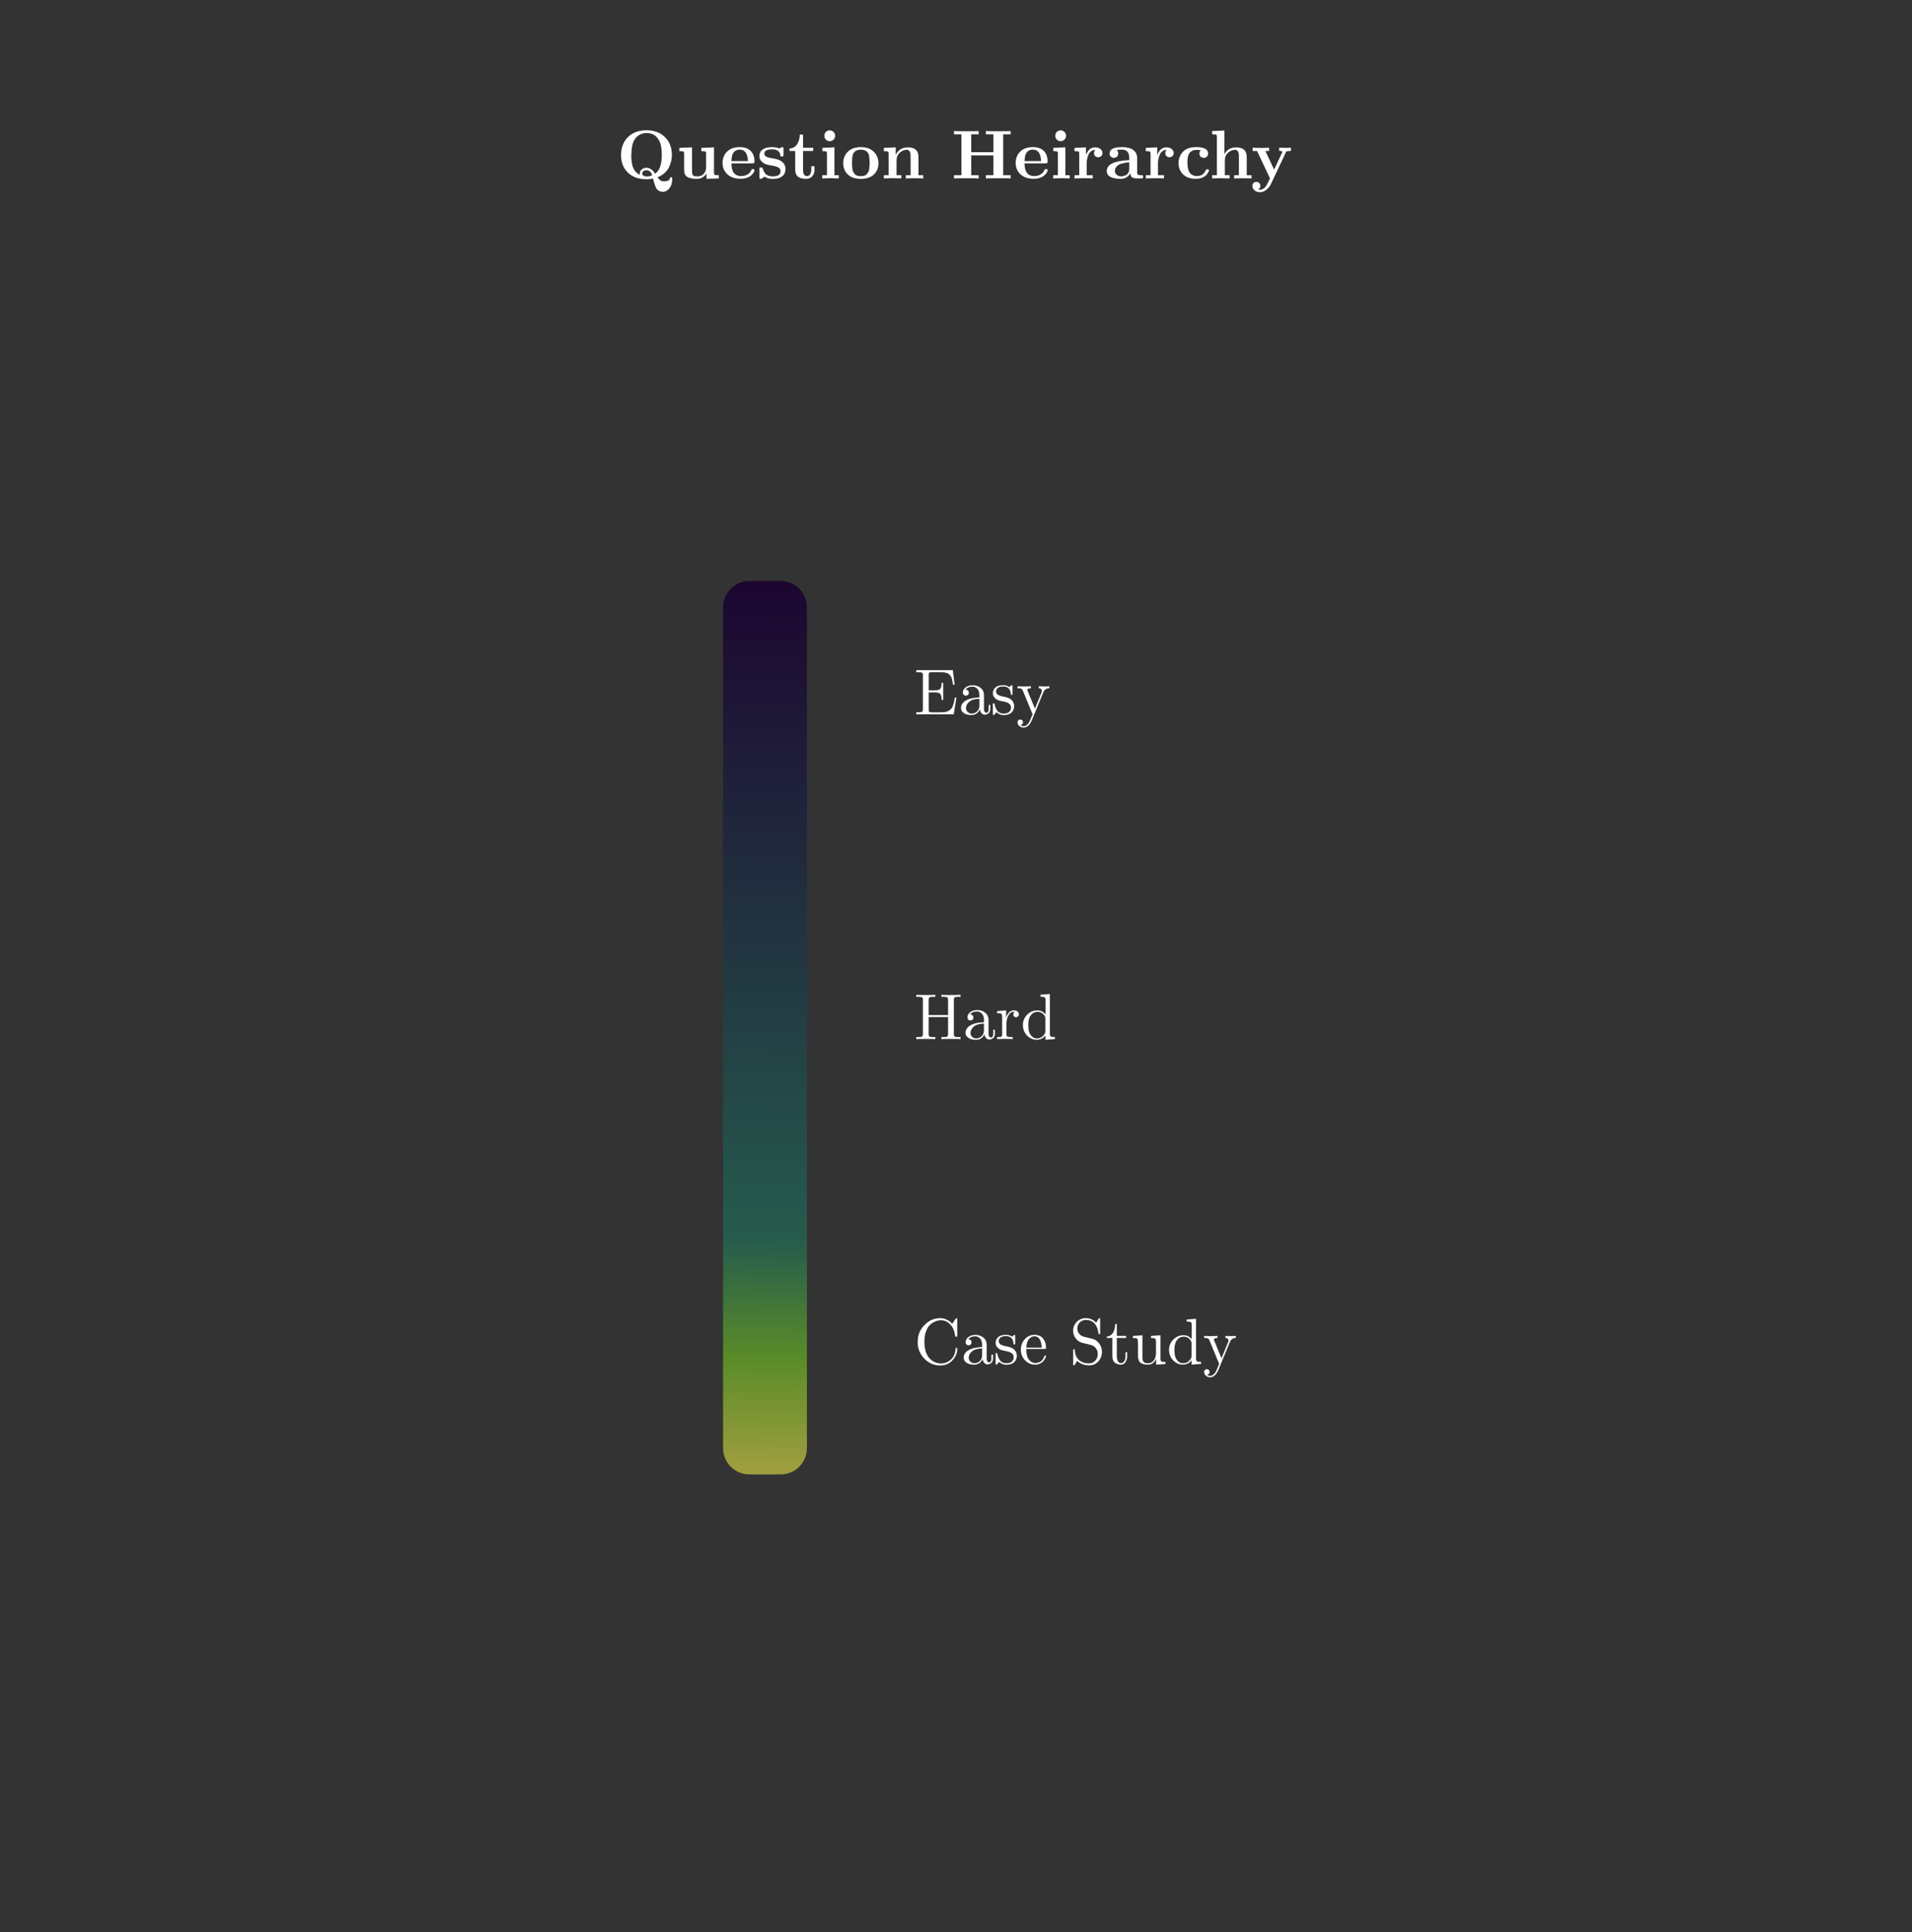 <?xml version="1.0" encoding="UTF-8" standalone="no"?>
<!-- Created with Inkscape (http://www.inkscape.org/) -->

<svg
   width="63.722mm"
   height="64.39mm"
   viewBox="0 0 63.722 64.39"
   version="1.1"
   id="svg1655"
   inkscape:version="1.2.2 (b0a84865, 2022-12-01)"
   sodipodi:docname="q-hierarchy.svg"
   xmlns:inkscape="http://www.inkscape.org/namespaces/inkscape"
   xmlns:sodipodi="http://sodipodi.sourceforge.net/DTD/sodipodi-0.dtd"
   xmlns:xlink="http://www.w3.org/1999/xlink"
   xmlns="http://www.w3.org/2000/svg"
   xmlns:svg="http://www.w3.org/2000/svg">
  <rect x="0" y="0" width="63.722" height="64.39" fill="#333333" stroke="none"/>
  <sodipodi:namedview
     id="namedview1657"
     pagecolor="#000000"
     bordercolor="#000000"
     borderopacity="0.25"
     inkscape:showpageshadow="2"
     inkscape:pageopacity="0"
     inkscape:pagecheckerboard="0"
     inkscape:deskcolor="#d1d1d1"
     inkscape:document-units="mm"
     showgrid="false"
     inkscape:zoom="1.5451224"
     inkscape:cx="-25.887917"
     inkscape:cy="111.64164"
     inkscape:window-width="1512"
     inkscape:window-height="917"
     inkscape:window-x="0"
     inkscape:window-y="65"
     inkscape:window-maximized="0"
     inkscape:current-layer="layer1" />
  <defs
     id="defs1652">
    <linearGradient
       inkscape:collect="always"
       id="linearGradient24566">
      <stop
         style="stop-color:#9f9e3f;stop-opacity:1"
         offset="0"
         id="stop24560" />
      <stop
         style="stop-color:#5a8c28;stop-opacity:1;"
         offset="0.124"
         id="stop24568" />
      <stop
         style="stop-color:#265b4d;stop-opacity:1"
         offset="0.258"
         id="stop24562" />
      <stop
         style="stop-color:#1c0631;stop-opacity:1"
         offset="1"
         id="stop24564" />
    </linearGradient>
    <linearGradient
       inkscape:collect="always"
       xlink:href="#linearGradient24566"
       id="linearGradient3173"
       x1="106.235"
       y1="206.488"
       x2="106.781"
       y2="153.357"
       gradientUnits="userSpaceOnUse"
       gradientTransform="matrix(0.536,0,0,0.556,64.888,81.907)" />
  </defs>
  <g
     inkscape:label="Layer 1"
     inkscape:groupmode="layer"
     id="layer1"
     transform="translate(-96.503,-147.767)">
    <path
       id="rect24512"
       style="fill:url(#linearGradient3173);stroke-width:6.52;paint-order:markers fill stroke"
       d="m 121.477,167.13 h 1.042 c 0.486,0 0.876,0.391 0.876,0.876 v 28.021 c 0,0.486 -0.391,0.876 -0.876,0.876 h -1.042 c -0.486,0 -0.876,-0.391 -0.876,-0.876 v -28.021 c 0,-0.486 0.391,-0.876 0.876,-0.876 z" />
    <g
       aria-label="Easy



Hard



Case Study"
       id="text24520"
       style="font-weight:500;font-size:2.165px;font-family:'CMU Serif';-inkscape-font-specification:'CMU Serif, Medium';fill:#ffffff;stroke-width:1.519;paint-order:markers fill stroke">
      <path
         d="m 127.038,171.571 v -0.067 h 0.052 q 0.117,0 0.143,-0.019 0.028,-0.019 0.028,-0.082 v -1.134 q 0,-0.063 -0.028,-0.082 -0.026,-0.019 -0.143,-0.019 h -0.052 v -0.067 h 1.219 l 0.061,0.487 h -0.054 q -0.015,-0.123 -0.035,-0.195 -0.019,-0.071 -0.067,-0.126 -0.045,-0.056 -0.123,-0.078 -0.076,-0.022 -0.199,-0.022 h -0.279 q -0.074,0 -0.091,0.015 -0.015,0.015 -0.015,0.071 v 0.52 h 0.195 q 0.149,0 0.191,-0.052 0.043,-0.052 0.043,-0.201 h 0.054 v 0.574 h -0.054 q 0,-0.147 -0.043,-0.199 -0.041,-0.054 -0.191,-0.054 h -0.195 v 0.578 q 0,0.056 0.015,0.071 0.017,0.015 0.091,0.015 h 0.288 q 0.093,0 0.16,-0.011 0.069,-0.013 0.117,-0.043 0.048,-0.03 0.08,-0.065 0.033,-0.035 0.054,-0.097 0.024,-0.063 0.037,-0.121 0.013,-0.058 0.028,-0.154 h 0.054 l -0.091,0.559 z"
         id="path3500" />
      <path
         d="m 128.53,171.366 q 0,-0.184 0.216,-0.281 0.13,-0.063 0.398,-0.078 v -0.08 q 0,-0.134 -0.071,-0.206 -0.069,-0.071 -0.158,-0.071 -0.158,0 -0.234,0.1 0.065,0.002 0.087,0.035 0.024,0.033 0.024,0.065 0,0.043 -0.028,0.071 -0.026,0.028 -0.071,0.028 -0.043,0 -0.071,-0.026 -0.028,-0.028 -0.028,-0.076 0,-0.106 0.095,-0.175 0.095,-0.069 0.232,-0.069 0.178,0 0.297,0.119 0.037,0.037 0.054,0.084 0.019,0.048 0.022,0.08 0.002,0.03 0.002,0.091 v 0.433 q 0,0.013 0.004,0.035 0.004,0.019 0.024,0.048 0.019,0.026 0.052,0.026 0.078,0 0.078,-0.139 v -0.121 h 0.054 v 0.121 q 0,0.115 -0.061,0.16 -0.061,0.045 -0.117,0.045 -0.071,0 -0.117,-0.052 -0.045,-0.054 -0.052,-0.126 -0.033,0.082 -0.108,0.136 -0.074,0.052 -0.175,0.052 -0.078,0 -0.152,-0.019 -0.074,-0.019 -0.134,-0.074 -0.061,-0.054 -0.061,-0.136 z m 0.167,-0.002 q 0,0.08 0.056,0.132 0.059,0.052 0.139,0.052 0.091,0 0.171,-0.069 0.082,-0.071 0.082,-0.21 v -0.216 q -0.24,0.009 -0.344,0.104 -0.104,0.095 -0.104,0.208 z"
         id="path3502" />
      <path
         d="m 129.593,171.543 v -0.286 q 0,-0.024 0,-0.033 0.002,-0.009 0.009,-0.015 0.006,-0.006 0.019,-0.006 0.015,0 0.019,0.006 0.006,0.006 0.011,0.03 0.033,0.149 0.102,0.23 0.071,0.078 0.199,0.078 0.121,0 0.182,-0.054 0.063,-0.054 0.063,-0.143 0,-0.158 -0.225,-0.199 -0.13,-0.026 -0.184,-0.043 -0.054,-0.017 -0.102,-0.056 -0.093,-0.076 -0.093,-0.184 0,-0.108 0.082,-0.186 0.082,-0.08 0.264,-0.08 0.121,0 0.204,0.061 0.024,-0.019 0.037,-0.035 0.028,-0.026 0.043,-0.026 0.017,0 0.019,0.011 0.004,0.011 0.004,0.041 v 0.219 q 0,0.024 -0.002,0.033 0,0.009 -0.006,0.015 -0.006,0.004 -0.019,0.004 -0.024,0 -0.026,-0.019 -0.017,-0.262 -0.253,-0.262 -0.128,0 -0.186,0.05 -0.056,0.048 -0.056,0.115 0,0.037 0.017,0.065 0.017,0.028 0.039,0.045 0.024,0.015 0.065,0.03 0.043,0.015 0.069,0.022 0.026,0.004 0.076,0.015 0.173,0.033 0.247,0.104 0.091,0.091 0.091,0.206 0,0.128 -0.087,0.214 -0.087,0.087 -0.262,0.087 -0.141,0 -0.238,-0.093 -0.013,0.013 -0.024,0.024 -0.009,0.011 -0.013,0.015 -0.002,0.004 -0.004,0.006 0,0.002 -0.002,0.004 -0.043,0.043 -0.054,0.043 -0.017,0 -0.022,-0.011 -0.002,-0.011 -0.002,-0.041 z"
         id="path3504" />
      <path
         d="m 130.415,171.84 q 0,-0.045 0.026,-0.069 0.028,-0.024 0.065,-0.024 0.039,0 0.065,0.024 0.026,0.026 0.026,0.067 0,0.08 -0.084,0.091 0.041,0.039 0.102,0.039 0.065,0 0.117,-0.048 0.052,-0.048 0.074,-0.093 0.024,-0.045 0.056,-0.128 0.03,-0.065 0.054,-0.128 l -0.325,-0.79 q -0.022,-0.052 -0.054,-0.063 -0.033,-0.013 -0.121,-0.013 v -0.067 q 0.097,0.007 0.21,0.007 0.067,0 0.236,-0.007 v 0.067 q -0.121,0 -0.121,0.056 0,0.006 0.013,0.039 l 0.24,0.582 0.219,-0.533 q 0.013,-0.03 0.013,-0.052 0,-0.089 -0.102,-0.093 v -0.067 q 0.143,0.007 0.188,0.007 0.089,0 0.162,-0.007 v 0.067 q -0.145,0 -0.201,0.139 l -0.381,0.924 q -0.104,0.247 -0.277,0.247 -0.082,0 -0.141,-0.052 -0.059,-0.05 -0.059,-0.123 z"
         id="path3506" />
      <path
         d="m 127.038,182.396 v -0.067 h 0.052 q 0.117,0 0.143,-0.019 0.028,-0.019 0.028,-0.082 v -1.141 q 0,-0.063 -0.028,-0.082 -0.026,-0.019 -0.143,-0.019 h -0.052 v -0.067 q 0.076,0.006 0.32,0.006 0.242,0 0.318,-0.006 v 0.067 h -0.052 q -0.117,0 -0.145,0.019 -0.026,0.019 -0.026,0.082 v 0.507 h 0.647 v -0.507 q 0,-0.063 -0.028,-0.082 -0.026,-0.019 -0.143,-0.019 h -0.052 v -0.067 q 0.076,0.006 0.32,0.006 0.242,0 0.318,-0.006 v 0.067 h -0.052 q -0.117,0 -0.145,0.019 -0.026,0.019 -0.026,0.082 v 1.141 q 0,0.063 0.026,0.082 0.028,0.019 0.145,0.019 h 0.052 v 0.067 q -0.076,-0.006 -0.32,-0.006 -0.242,0 -0.318,0.006 v -0.067 h 0.052 q 0.117,0 0.143,-0.019 0.028,-0.019 0.028,-0.082 v -0.567 h -0.647 v 0.567 q 0,0.063 0.026,0.082 0.028,0.019 0.145,0.019 h 0.052 v 0.067 q -0.076,-0.006 -0.32,-0.006 -0.242,0 -0.318,0.006 z"
         id="path3508" />
      <path
         d="m 128.681,182.191 q 0,-0.184 0.217,-0.281 0.13,-0.063 0.398,-0.078 v -0.08 q 0,-0.134 -0.071,-0.206 -0.069,-0.071 -0.158,-0.071 -0.158,0 -0.234,0.1 0.065,0.002 0.087,0.035 0.024,0.033 0.024,0.065 0,0.043 -0.028,0.071 -0.026,0.028 -0.071,0.028 -0.043,0 -0.071,-0.026 -0.028,-0.028 -0.028,-0.076 0,-0.106 0.095,-0.175 0.095,-0.069 0.232,-0.069 0.178,0 0.297,0.119 0.037,0.037 0.054,0.084 0.019,0.048 0.022,0.08 0.002,0.03 0.002,0.091 v 0.433 q 0,0.013 0.004,0.035 0.004,0.019 0.024,0.048 0.019,0.026 0.052,0.026 0.078,0 0.078,-0.139 v -0.121 h 0.054 v 0.121 q 0,0.115 -0.061,0.16 -0.061,0.045 -0.117,0.045 -0.071,0 -0.117,-0.052 -0.045,-0.054 -0.052,-0.126 -0.033,0.082 -0.108,0.136 -0.074,0.052 -0.175,0.052 -0.078,0 -0.152,-0.019 -0.074,-0.019 -0.134,-0.074 -0.061,-0.054 -0.061,-0.136 z m 0.167,-0.002 q 0,0.08 0.056,0.132 0.059,0.052 0.139,0.052 0.091,0 0.171,-0.069 0.082,-0.071 0.082,-0.21 v -0.216 q -0.24,0.009 -0.344,0.104 -0.104,0.095 -0.104,0.208 z"
         id="path3510" />
      <path
         d="m 129.733,182.396 v -0.067 q 0.115,0 0.141,-0.013 0.028,-0.015 0.028,-0.084 v -0.58 q 0,-0.08 -0.028,-0.1 -0.028,-0.022 -0.141,-0.022 v -0.067 l 0.301,-0.024 v 0.238 q 0.03,-0.093 0.095,-0.165 0.065,-0.074 0.171,-0.074 0.069,0 0.115,0.039 0.045,0.039 0.045,0.093 0,0.048 -0.03,0.071 -0.028,0.024 -0.063,0.024 -0.039,0 -0.067,-0.024 -0.026,-0.026 -0.026,-0.069 0,-0.026 0.011,-0.045 0.013,-0.022 0.022,-0.028 0.011,-0.009 0.017,-0.011 -0.004,-0.002 -0.024,-0.002 -0.119,0 -0.188,0.119 -0.067,0.119 -0.067,0.288 v 0.333 q 0,0.063 0.026,0.082 0.026,0.019 0.139,0.019 h 0.045 v 0.067 q -0.087,-0.006 -0.275,-0.006 -0.026,0 -0.067,0.002 -0.041,0 -0.095,0.002 -0.054,0.002 -0.084,0.002 z"
         id="path3512" />
      <path
         d="m 130.593,181.931 q 0,-0.206 0.143,-0.349 0.145,-0.143 0.34,-0.143 0.165,0 0.273,0.134 v -0.468 q 0,-0.08 -0.028,-0.1 -0.028,-0.022 -0.141,-0.022 v -0.067 l 0.312,-0.024 v 1.314 q 0,0.08 0.028,0.102 0.028,0.019 0.141,0.019 v 0.067 l -0.318,0.024 v -0.143 q -0.113,0.143 -0.29,0.143 -0.186,0 -0.323,-0.143 -0.136,-0.143 -0.136,-0.346 z m 0.18,0.002 q 0,0.201 0.063,0.301 0.087,0.139 0.227,0.139 0.16,0 0.255,-0.152 0.024,-0.037 0.024,-0.08 v -0.444 q 0,-0.043 -0.024,-0.08 -0.089,-0.13 -0.234,-0.13 -0.152,0 -0.245,0.139 -0.067,0.104 -0.067,0.307 z"
         id="path3514" />
      <path
         d="m 127.088,192.481 q 0,-0.327 0.223,-0.556 0.223,-0.229 0.53,-0.229 0.095,0 0.18,0.035 0.084,0.035 0.123,0.065 0.039,0.03 0.095,0.087 l 0.108,-0.16 q 0.017,-0.026 0.035,-0.026 0.017,0 0.019,0.011 0.004,0.009 0.004,0.041 v 0.513 q 0,0.035 -0.004,0.043 -0.004,0.009 -0.03,0.009 -0.022,0 -0.026,-0.006 -0.004,-0.006 -0.009,-0.03 -0.033,-0.234 -0.162,-0.372 -0.13,-0.141 -0.31,-0.141 -0.052,0 -0.11,0.013 -0.056,0.011 -0.141,0.056 -0.082,0.043 -0.147,0.117 -0.063,0.074 -0.11,0.212 -0.045,0.139 -0.045,0.323 0,0.182 0.045,0.323 0.048,0.139 0.11,0.212 0.065,0.071 0.147,0.117 0.084,0.043 0.143,0.056 0.059,0.011 0.11,0.011 0.186,0 0.329,-0.132 0.143,-0.132 0.156,-0.355 0.002,-0.011 0.002,-0.015 0,-0.004 0.002,-0.009 0.002,-0.006 0.006,-0.009 0.006,-0.002 0.015,-0.002 0.028,0 0.028,0.037 0,0.206 -0.158,0.379 -0.158,0.173 -0.407,0.173 -0.307,0 -0.53,-0.227 -0.223,-0.23 -0.223,-0.561 z"
         id="path3516" />
      <path
         d="m 128.62,193.016 q 0,-0.184 0.217,-0.281 0.13,-0.063 0.398,-0.078 v -0.08 q 0,-0.134 -0.071,-0.206 -0.069,-0.071 -0.158,-0.071 -0.158,0 -0.234,0.1 0.065,0.002 0.087,0.035 0.024,0.033 0.024,0.065 0,0.043 -0.028,0.071 -0.026,0.028 -0.071,0.028 -0.043,0 -0.071,-0.026 -0.028,-0.028 -0.028,-0.076 0,-0.106 0.095,-0.175 0.095,-0.069 0.232,-0.069 0.178,0 0.297,0.119 0.037,0.037 0.054,0.084 0.019,0.048 0.022,0.08 0.002,0.03 0.002,0.091 v 0.433 q 0,0.013 0.004,0.035 0.004,0.019 0.024,0.048 0.019,0.026 0.052,0.026 0.078,0 0.078,-0.139 v -0.121 h 0.054 v 0.121 q 0,0.115 -0.061,0.16 -0.061,0.045 -0.117,0.045 -0.071,0 -0.117,-0.052 -0.045,-0.054 -0.052,-0.126 -0.033,0.082 -0.108,0.136 -0.074,0.052 -0.175,0.052 -0.078,0 -0.152,-0.019 -0.074,-0.019 -0.134,-0.074 -0.061,-0.054 -0.061,-0.136 z m 0.167,-0.002 q 0,0.08 0.056,0.132 0.059,0.052 0.139,0.052 0.091,0 0.171,-0.069 0.082,-0.071 0.082,-0.21 v -0.216 q -0.24,0.009 -0.344,0.104 -0.104,0.095 -0.104,0.208 z"
         id="path3518" />
      <path
         d="m 129.684,193.194 v -0.286 q 0,-0.024 0,-0.033 0.002,-0.009 0.009,-0.015 0.006,-0.006 0.019,-0.006 0.015,0 0.019,0.006 0.006,0.006 0.011,0.03 0.033,0.149 0.102,0.229 0.071,0.078 0.199,0.078 0.121,0 0.182,-0.054 0.063,-0.054 0.063,-0.143 0,-0.158 -0.225,-0.199 -0.13,-0.026 -0.184,-0.043 -0.054,-0.017 -0.102,-0.056 -0.093,-0.076 -0.093,-0.184 0,-0.108 0.082,-0.186 0.082,-0.08 0.264,-0.08 0.121,0 0.204,0.061 0.024,-0.019 0.037,-0.035 0.028,-0.026 0.043,-0.026 0.017,0 0.019,0.011 0.004,0.011 0.004,0.041 v 0.219 q 0,0.024 -0.002,0.033 0,0.009 -0.007,0.015 -0.006,0.004 -0.019,0.004 -0.024,0 -0.026,-0.019 -0.017,-0.262 -0.253,-0.262 -0.128,0 -0.186,0.05 -0.056,0.048 -0.056,0.115 0,0.037 0.017,0.065 0.017,0.028 0.039,0.045 0.024,0.015 0.065,0.03 0.043,0.015 0.069,0.022 0.026,0.004 0.076,0.015 0.173,0.033 0.247,0.104 0.091,0.091 0.091,0.206 0,0.128 -0.087,0.214 -0.087,0.087 -0.262,0.087 -0.141,0 -0.238,-0.093 -0.013,0.013 -0.024,0.024 -0.009,0.011 -0.013,0.015 -0.002,0.004 -0.004,0.006 0,0.002 -0.002,0.004 -0.043,0.043 -0.054,0.043 -0.017,0 -0.022,-0.011 -0.002,-0.011 -0.002,-0.041 z"
         id="path3520" />
      <path
         d="m 130.526,192.745 q 0,-0.204 0.13,-0.349 0.132,-0.145 0.32,-0.145 0.191,0 0.288,0.123 0.1,0.123 0.1,0.301 0,0.033 -0.009,0.039 -0.009,0.006 -0.045,0.006 h -0.604 q 0,0.221 0.065,0.325 0.091,0.145 0.245,0.145 0.022,0 0.045,-0.004 0.026,-0.004 0.078,-0.022 0.052,-0.019 0.097,-0.069 0.045,-0.05 0.071,-0.128 0.007,-0.03 0.028,-0.03 0.028,0 0.028,0.026 0,0.019 -0.022,0.063 -0.019,0.041 -0.058,0.093 -0.039,0.05 -0.115,0.089 -0.076,0.037 -0.167,0.037 -0.191,0 -0.333,-0.143 -0.143,-0.145 -0.143,-0.357 z m 0.182,-0.069 h 0.513 q 0,-0.045 -0.009,-0.095 -0.006,-0.052 -0.03,-0.121 -0.022,-0.071 -0.076,-0.115 -0.052,-0.045 -0.13,-0.045 -0.035,0 -0.074,0.015 -0.037,0.015 -0.082,0.052 -0.045,0.035 -0.078,0.117 -0.03,0.08 -0.035,0.193 z"
         id="path3522" />
      <path
         d="m 132.269,193.217 v -0.433 q 0,-0.024 0,-0.033 0.002,-0.009 0.009,-0.015 0.006,-0.006 0.019,-0.006 0.024,0 0.026,0.022 0.007,0.214 0.134,0.333 0.126,0.117 0.342,0.117 0.13,0 0.21,-0.093 0.08,-0.093 0.08,-0.217 0,-0.117 -0.067,-0.199 -0.028,-0.037 -0.065,-0.061 -0.035,-0.024 -0.056,-0.03 -0.022,-0.009 -0.063,-0.019 -0.268,-0.065 -0.286,-0.071 -0.128,-0.043 -0.206,-0.152 -0.078,-0.11 -0.078,-0.245 0,-0.173 0.121,-0.297 0.123,-0.123 0.301,-0.123 0.089,0 0.162,0.028 0.076,0.028 0.106,0.054 0.03,0.024 0.078,0.069 l 0.076,-0.123 q 0.017,-0.028 0.033,-0.028 0.017,0 0.019,0.011 0.004,0.009 0.004,0.041 v 0.435 q 0,0.024 -0.002,0.033 0,0.009 -0.006,0.015 -0.007,0.004 -0.019,0.004 -0.022,0 -0.026,-0.026 -0.061,-0.452 -0.422,-0.452 -0.123,0 -0.206,0.084 -0.08,0.082 -0.08,0.199 0,0.095 0.059,0.173 0.061,0.078 0.16,0.102 l 0.277,0.067 q 0.139,0.033 0.232,0.156 0.093,0.121 0.093,0.281 0,0.184 -0.121,0.318 -0.119,0.132 -0.305,0.132 -0.134,0 -0.238,-0.045 -0.104,-0.043 -0.16,-0.106 -0.043,0.071 -0.071,0.113 l -0.006,0.011 q -0.017,0.028 -0.033,0.028 -0.017,0 -0.022,-0.011 -0.002,-0.011 -0.002,-0.041 z"
         id="path3524" />
      <path
         d="m 133.39,192.356 v -0.048 q 0.1,-0.004 0.165,-0.074 0.067,-0.071 0.089,-0.158 0.024,-0.087 0.026,-0.186 h 0.054 v 0.398 h 0.31 v 0.067 h -0.31 v 0.602 q 0,0.234 0.145,0.234 0.063,0 0.104,-0.063 0.041,-0.065 0.041,-0.18 v -0.119 h 0.054 v 0.123 q 0,0.117 -0.054,0.206 -0.054,0.087 -0.16,0.087 -0.039,0 -0.078,-0.011 -0.039,-0.009 -0.089,-0.035 -0.05,-0.026 -0.082,-0.089 -0.03,-0.065 -0.03,-0.158 v -0.598 z"
         id="path3526" />
      <path
         d="m 134.258,192.356 v -0.067 l 0.318,-0.024 v 0.719 q 0,0.052 0.004,0.082 0.004,0.03 0.022,0.065 0.017,0.035 0.059,0.052 0.041,0.015 0.106,0.015 0.117,0 0.188,-0.095 0.074,-0.097 0.074,-0.24 v -0.385 q 0,-0.08 -0.028,-0.1 -0.028,-0.022 -0.141,-0.022 v -0.067 l 0.318,-0.024 v 0.769 q 0,0.08 0.028,0.102 0.028,0.019 0.141,0.019 v 0.067 l -0.312,0.024 v -0.195 q -0.091,0.195 -0.279,0.195 -0.095,0 -0.16,-0.024 -0.065,-0.024 -0.097,-0.054 -0.033,-0.03 -0.05,-0.089 -0.017,-0.058 -0.019,-0.093 -0.002,-0.037 -0.002,-0.106 v -0.325 q 0,-0.147 -0.022,-0.173 -0.022,-0.026 -0.147,-0.026 z"
         id="path3528" />
      <path
         d="m 135.464,192.756 q 0,-0.206 0.143,-0.349 0.145,-0.143 0.34,-0.143 0.165,0 0.273,0.134 v -0.468 q 0,-0.08 -0.028,-0.1 -0.028,-0.022 -0.141,-0.022 v -0.067 l 0.312,-0.024 v 1.314 q 0,0.08 0.028,0.102 0.028,0.019 0.141,0.019 v 0.067 l -0.318,0.024 v -0.143 q -0.113,0.143 -0.29,0.143 -0.186,0 -0.323,-0.143 -0.136,-0.143 -0.136,-0.346 z m 0.18,0.002 q 0,0.201 0.063,0.301 0.087,0.139 0.227,0.139 0.16,0 0.255,-0.152 0.024,-0.037 0.024,-0.08 v -0.444 q 0,-0.043 -0.024,-0.08 -0.089,-0.13 -0.234,-0.13 -0.152,0 -0.245,0.139 -0.067,0.104 -0.067,0.307 z"
         id="path3530" />
      <path
         d="m 136.633,193.49 q 0,-0.045 0.026,-0.069 0.028,-0.024 0.065,-0.024 0.039,0 0.065,0.024 0.026,0.026 0.026,0.067 0,0.08 -0.084,0.091 0.041,0.039 0.102,0.039 0.065,0 0.117,-0.048 0.052,-0.048 0.074,-0.093 0.024,-0.045 0.056,-0.128 0.03,-0.065 0.054,-0.128 l -0.325,-0.79 q -0.022,-0.052 -0.054,-0.063 -0.033,-0.013 -0.121,-0.013 v -0.067 q 0.097,0.007 0.21,0.007 0.067,0 0.236,-0.007 v 0.067 q -0.121,0 -0.121,0.056 0,0.006 0.013,0.039 l 0.24,0.582 0.219,-0.533 q 0.013,-0.03 0.013,-0.052 0,-0.089 -0.102,-0.093 v -0.067 q 0.143,0.007 0.188,0.007 0.089,0 0.162,-0.007 v 0.067 q -0.145,0 -0.201,0.139 l -0.381,0.924 q -0.104,0.247 -0.277,0.247 -0.082,0 -0.141,-0.052 -0.059,-0.05 -0.059,-0.123 z"
         id="path3532" />
    </g>
    <g
       aria-label="Question Heirarchy"
       id="text24532"
       style="font-weight:bold;font-size:2.303px;font-family:'CMU Serif';-inkscape-font-specification:'CMU Serif, Bold';fill:#ffffff;stroke-width:1.615;paint-order:markers fill stroke">
      <path
         d="m 117.202,152.933 q 0,-0.368 0.228,-0.596 0.23,-0.228 0.619,-0.228 0.382,0 0.613,0.226 0.233,0.226 0.233,0.599 0,0.104 -0.023,0.203 -0.023,0.099 -0.074,0.205 -0.048,0.104 -0.147,0.191 -0.097,0.087 -0.233,0.14 0.032,0.048 0.062,0.078 0.03,0.03 0.058,0.041 0.03,0.011 0.046,0.014 0.018,0.002 0.046,0.002 0.182,0 0.196,-0.09 0.007,-0.046 0.041,-0.046 0.041,0 0.041,0.06 0,0.09 -0.028,0.182 -0.028,0.092 -0.104,0.168 -0.076,0.078 -0.184,0.078 -0.062,0 -0.111,-0.025 -0.048,-0.023 -0.078,-0.053 -0.028,-0.03 -0.055,-0.099 -0.028,-0.067 -0.042,-0.117 -0.014,-0.048 -0.039,-0.147 -0.104,0.021 -0.219,0.021 -0.394,0 -0.622,-0.223 -0.226,-0.223 -0.226,-0.583 z m 0.339,-0.002 q 0,0.094 0.007,0.166 0.007,0.071 0.03,0.18 0.025,0.106 0.09,0.189 0.065,0.083 0.164,0.131 -0.007,-0.016 -0.007,-0.051 0,-0.081 0.067,-0.134 0.067,-0.055 0.157,-0.055 0.071,0 0.134,0.039 0.062,0.037 0.09,0.071 0.028,0.032 0.065,0.087 0.221,-0.152 0.221,-0.624 0,-0.322 -0.094,-0.488 -0.136,-0.242 -0.414,-0.242 -0.046,0 -0.094,0.009 -0.048,0.009 -0.108,0.035 -0.06,0.025 -0.12,0.081 -0.058,0.053 -0.099,0.131 -0.085,0.164 -0.085,0.474 z m 0.366,0.615 q 0,0.021 0.007,0.041 0.009,0.018 0.044,0.039 0.035,0.021 0.092,0.021 0.106,0 0.189,-0.037 -0.053,-0.17 -0.189,-0.17 -0.058,0 -0.101,0.03 -0.041,0.03 -0.041,0.076 z"
         id="path3442" />
      <path
         d="m 119.145,152.804 v -0.108 l 0.421,-0.018 v 0.785 q 0,0.106 0.03,0.145 0.03,0.037 0.154,0.037 0.127,0 0.205,-0.085 0.081,-0.085 0.081,-0.226 v -0.44 q 0,-0.065 -0.025,-0.076 -0.023,-0.014 -0.134,-0.014 v -0.108 l 0.421,-0.018 v 0.838 q 0,0.065 0.023,0.078 0.025,0.011 0.136,0.011 v 0.108 l -0.408,0.014 v -0.18 q -0.106,0.18 -0.332,0.18 -0.196,0 -0.306,-0.062 -0.108,-0.065 -0.108,-0.235 v -0.537 q 0,-0.065 -0.025,-0.076 -0.023,-0.014 -0.134,-0.014 z"
         id="path3444" />
      <path
         d="m 120.584,153.195 q 0,-0.226 0.15,-0.375 0.152,-0.15 0.419,-0.15 0.237,0 0.366,0.124 0.129,0.129 0.129,0.355 0,0.044 -0.016,0.053 -0.014,0.009 -0.058,0.009 h -0.695 q 0,0.424 0.327,0.424 0.113,0 0.203,-0.051 0.09,-0.051 0.127,-0.134 0.011,-0.03 0.021,-0.039 0.009,-0.009 0.037,-0.009 0.055,0 0.055,0.041 0,0.016 -0.014,0.046 -0.011,0.028 -0.046,0.071 -0.032,0.041 -0.083,0.078 -0.048,0.037 -0.134,0.062 -0.083,0.025 -0.187,0.025 -0.274,0 -0.438,-0.147 -0.164,-0.15 -0.164,-0.385 z m 0.295,-0.06 h 0.55 q -0.011,-0.382 -0.276,-0.382 -0.14,0 -0.219,0.12 -0.046,0.071 -0.055,0.263 z"
         id="path3446" />
      <path
         d="m 121.812,153.663 v -0.251 q 0,-0.044 0.007,-0.055 0.009,-0.011 0.048,-0.011 0.028,0 0.037,0.005 0.011,0.005 0.018,0.028 0.014,0.048 0.03,0.085 0.018,0.037 0.053,0.085 0.037,0.046 0.099,0.071 0.065,0.025 0.15,0.025 0.263,0 0.263,-0.173 0,-0.048 -0.025,-0.083 -0.025,-0.035 -0.074,-0.053 -0.048,-0.021 -0.081,-0.028 -0.03,-0.009 -0.076,-0.016 -0.113,-0.021 -0.157,-0.03 -0.044,-0.009 -0.101,-0.032 -0.055,-0.025 -0.099,-0.065 -0.092,-0.078 -0.092,-0.193 0,-0.071 0.025,-0.127 0.025,-0.055 0.069,-0.085 0.046,-0.032 0.09,-0.051 0.044,-0.021 0.099,-0.028 0.058,-0.007 0.083,-0.009 0.028,-0.002 0.058,-0.002 0.145,0 0.233,0.044 0.09,-0.044 0.104,-0.044 0.028,0 0.035,0.014 0.007,0.011 0.007,0.051 v 0.184 q 0,0.044 -0.009,0.055 -0.007,0.009 -0.046,0.009 -0.035,0 -0.044,-0.009 -0.007,-0.009 -0.009,-0.037 -0.018,-0.193 -0.272,-0.193 -0.258,0 -0.258,0.143 0,0.039 0.021,0.067 0.023,0.028 0.067,0.044 0.046,0.016 0.071,0.023 0.025,0.007 0.076,0.016 0.15,0.025 0.214,0.046 0.067,0.018 0.129,0.065 0.127,0.101 0.127,0.244 0,0.081 -0.025,0.143 -0.025,0.06 -0.071,0.094 -0.044,0.035 -0.087,0.058 -0.044,0.021 -0.101,0.028 -0.058,0.009 -0.083,0.011 -0.025,0.002 -0.058,0.002 -0.166,0 -0.272,-0.074 l -0.06,0.039 q -0.048,0.035 -0.069,0.035 -0.028,0 -0.035,-0.014 -0.007,-0.014 -0.007,-0.051 z"
         id="path3448" />
      <path
         d="m 122.816,152.799 v -0.083 q 0.161,-0.005 0.251,-0.14 0.09,-0.138 0.092,-0.325 h 0.108 v 0.44 h 0.336 v 0.108 h -0.336 v 0.636 q 0,0.2 0.134,0.2 0.055,0 0.097,-0.051 0.042,-0.053 0.042,-0.161 V 153.306 h 0.108 v 0.122 q 0,0.129 -0.076,0.214 -0.074,0.085 -0.203,0.085 -0.364,0 -0.364,-0.297 v -0.631 z"
         id="path3450" />
      <path
         d="m 124.027,152.419 q -0.051,-0.053 -0.051,-0.127 0,-0.074 0.051,-0.127 0.053,-0.053 0.129,-0.053 0.074,0 0.127,0.053 0.053,0.053 0.053,0.127 0,0.074 -0.053,0.127 -0.053,0.053 -0.127,0.053 -0.076,0 -0.129,-0.053 z m -0.122,1.294 v -0.108 h 0.159 v -0.712 q 0,-0.065 -0.023,-0.076 -0.023,-0.014 -0.129,-0.014 v -0.108 l 0.401,-0.018 v 0.928 h 0.143 v 0.108 q -0.249,-0.007 -0.269,-0.007 -0.067,0 -0.281,0.007 z"
         id="path3452" />
      <path
         d="m 124.605,153.212 q 0,-0.237 0.154,-0.389 0.157,-0.152 0.433,-0.152 0.274,0 0.431,0.152 0.157,0.152 0.157,0.389 0,0.223 -0.154,0.371 -0.154,0.145 -0.433,0.145 -0.279,0 -0.433,-0.145 -0.154,-0.147 -0.154,-0.371 z m 0.295,-0.025 q 0,0.069 0,0.106 0.002,0.035 0.009,0.099 0.009,0.062 0.028,0.097 0.018,0.035 0.048,0.074 0.032,0.039 0.083,0.058 0.053,0.016 0.124,0.016 0.071,0 0.122,-0.016 0.053,-0.018 0.083,-0.058 0.032,-0.039 0.051,-0.074 0.018,-0.035 0.025,-0.097 0.009,-0.065 0.009,-0.099 0.002,-0.037 0.002,-0.106 0,-0.237 -0.048,-0.315 -0.074,-0.117 -0.244,-0.117 -0.184,0 -0.253,0.134 -0.039,0.078 -0.039,0.299 z"
         id="path3454" />
      <path
         d="m 125.959,153.714 v -0.108 h 0.159 v -0.712 q 0,-0.065 -0.025,-0.076 -0.023,-0.014 -0.134,-0.014 v -0.108 l 0.396,-0.018 v 0.249 q 0.127,-0.249 0.403,-0.249 0.177,0 0.265,0.078 0.09,0.076 0.09,0.253 v 0.596 h 0.159 v 0.108 q -0.193,-0.007 -0.29,-0.007 -0.097,0 -0.29,0.007 v -0.108 h 0.159 v -0.622 q 0,-0.124 -0.032,-0.173 -0.032,-0.051 -0.094,-0.051 -0.127,0 -0.235,0.097 -0.108,0.094 -0.108,0.267 v 0.481 h 0.159 v 0.108 q -0.193,-0.007 -0.29,-0.007 -0.097,0 -0.29,0.007 z"
         id="path3456" />
      <path
         d="m 128.296,153.714 v -0.108 h 0.249 v -1.363 h -0.249 v -0.108 q 0.087,0.007 0.412,0.007 0.325,0 0.412,-0.007 v 0.108 h -0.249 v 0.596 h 0.739 v -0.596 h -0.249 v -0.108 q 0.087,0.007 0.412,0.007 0.325,0 0.412,-0.007 v 0.108 h -0.249 v 1.363 h 0.249 v 0.108 q -0.087,-0.007 -0.412,-0.007 -0.325,0 -0.412,0.007 v -0.108 h 0.249 v -0.659 h -0.739 v 0.659 h 0.249 v 0.108 q -0.087,-0.007 -0.412,-0.007 -0.325,0 -0.412,0.007 z"
         id="path3458" />
      <path
         d="m 130.353,153.195 q 0,-0.226 0.15,-0.375 0.152,-0.15 0.419,-0.15 0.237,0 0.366,0.124 0.129,0.129 0.129,0.355 0,0.044 -0.016,0.053 -0.014,0.009 -0.058,0.009 h -0.695 q 0,0.424 0.327,0.424 0.113,0 0.203,-0.051 0.09,-0.051 0.127,-0.134 0.011,-0.03 0.021,-0.039 0.009,-0.009 0.037,-0.009 0.055,0 0.055,0.041 0,0.016 -0.014,0.046 -0.011,0.028 -0.046,0.071 -0.032,0.041 -0.083,0.078 -0.048,0.037 -0.134,0.062 -0.083,0.025 -0.187,0.025 -0.274,0 -0.438,-0.147 -0.164,-0.15 -0.164,-0.385 z m 0.295,-0.06 h 0.55 q -0.011,-0.382 -0.276,-0.382 -0.14,0 -0.219,0.12 -0.046,0.071 -0.055,0.263 z"
         id="path3460" />
      <path
         d="m 131.723,152.419 q -0.051,-0.053 -0.051,-0.127 0,-0.074 0.051,-0.127 0.053,-0.053 0.129,-0.053 0.074,0 0.127,0.053 0.053,0.053 0.053,0.127 0,0.074 -0.053,0.127 -0.053,0.053 -0.127,0.053 -0.076,0 -0.129,-0.053 z m -0.122,1.294 v -0.108 h 0.159 v -0.712 q 0,-0.065 -0.023,-0.076 -0.023,-0.014 -0.129,-0.014 v -0.108 l 0.401,-0.018 v 0.928 h 0.143 v 0.108 q -0.249,-0.007 -0.269,-0.007 -0.067,0 -0.281,0.007 z"
         id="path3462" />
      <path
         d="m 132.313,153.714 v -0.108 h 0.159 v -0.712 q 0,-0.065 -0.025,-0.076 -0.023,-0.014 -0.134,-0.014 v -0.108 l 0.382,-0.018 v 0.26 q 0.094,-0.26 0.306,-0.26 0.097,0 0.17,0.051 0.074,0.051 0.074,0.138 0,0.065 -0.044,0.104 -0.041,0.037 -0.097,0.037 -0.055,0 -0.099,-0.037 -0.041,-0.037 -0.041,-0.104 0,-0.062 0.044,-0.106 -0.081,0 -0.14,0.046 -0.06,0.044 -0.09,0.117 -0.03,0.071 -0.044,0.14 -0.014,0.069 -0.014,0.138 v 0.403 h 0.2 v 0.108 q -0.083,-0.007 -0.318,-0.007 -0.048,0 -0.29,0.007 z"
         id="path3464" />
      <path
         d="m 133.39,153.465 q 0,-0.329 0.748,-0.362 v -0.078 q 0,-0.272 -0.253,-0.272 -0.09,0 -0.166,0.016 0.051,0.035 0.051,0.113 0,0.069 -0.044,0.108 -0.044,0.037 -0.101,0.037 -0.053,0 -0.099,-0.037 -0.044,-0.039 -0.044,-0.108 0,-0.212 0.412,-0.212 0.249,0 0.378,0.097 0.129,0.097 0.129,0.258 v 0.495 q 0,0.032 0.005,0.046 0.005,0.014 0.037,0.028 0.032,0.011 0.099,0.011 0.021,0 0.03,0.002 0.009,0.002 0.018,0.014 0.011,0.011 0.011,0.037 0,0.037 -0.016,0.046 -0.016,0.009 -0.058,0.009 h -0.111 q -0.085,0 -0.138,-0.016 -0.053,-0.016 -0.074,-0.048 -0.018,-0.032 -0.023,-0.053 -0.005,-0.023 -0.005,-0.06 -0.099,0.191 -0.343,0.191 -0.069,0 -0.138,-0.011 -0.069,-0.009 -0.143,-0.035 -0.074,-0.028 -0.12,-0.083 -0.044,-0.055 -0.044,-0.134 z m 0.269,-0.002 q 0,0.076 0.06,0.129 0.062,0.053 0.15,0.053 0.03,0 0.067,-0.009 0.039,-0.009 0.087,-0.032 0.051,-0.023 0.083,-0.078 0.032,-0.055 0.032,-0.131 v -0.219 q -0.051,0.002 -0.097,0.009 -0.044,0.005 -0.12,0.025 -0.076,0.018 -0.129,0.046 -0.053,0.028 -0.094,0.083 -0.039,0.053 -0.039,0.124 z"
         id="path3466" />
      <path
         d="m 134.689,153.714 v -0.108 h 0.159 v -0.712 q 0,-0.065 -0.025,-0.076 -0.023,-0.014 -0.134,-0.014 v -0.108 l 0.382,-0.018 v 0.26 q 0.094,-0.26 0.306,-0.26 0.097,0 0.17,0.051 0.074,0.051 0.074,0.138 0,0.065 -0.044,0.104 -0.042,0.037 -0.097,0.037 -0.055,0 -0.099,-0.037 -0.041,-0.037 -0.041,-0.104 0,-0.062 0.044,-0.106 -0.081,0 -0.14,0.046 -0.06,0.044 -0.09,0.117 -0.03,0.071 -0.044,0.14 -0.014,0.069 -0.014,0.138 v 0.403 h 0.2 v 0.108 q -0.083,-0.007 -0.318,-0.007 -0.048,0 -0.29,0.007 z"
         id="path3468" />
      <path
         d="m 135.781,153.202 q 0,-0.221 0.145,-0.375 0.147,-0.157 0.438,-0.157 0.401,0 0.401,0.212 0,0.069 -0.044,0.108 -0.044,0.037 -0.101,0.037 -0.053,0 -0.099,-0.037 -0.044,-0.039 -0.044,-0.108 0,-0.065 0.046,-0.106 -0.06,-0.014 -0.15,-0.014 -0.085,0 -0.145,0.035 -0.06,0.035 -0.09,0.078 -0.028,0.041 -0.044,0.113 -0.014,0.069 -0.016,0.108 -0.002,0.037 -0.002,0.094 0,0.444 0.32,0.444 0.21,0 0.288,-0.189 0.009,-0.023 0.016,-0.028 0.009,-0.007 0.039,-0.007 0.055,0 0.055,0.032 0,0.009 -0.009,0.037 -0.009,0.025 -0.039,0.069 -0.03,0.044 -0.076,0.083 -0.046,0.037 -0.131,0.067 -0.083,0.028 -0.187,0.028 -0.263,0 -0.417,-0.145 -0.154,-0.147 -0.154,-0.38 z"
         id="path3470" />
      <path
         d="m 136.9,153.714 v -0.108 h 0.159 v -1.273 q 0,-0.065 -0.025,-0.076 -0.023,-0.014 -0.134,-0.014 v -0.108 l 0.408,-0.018 v 0.783 h 0.002 q 0.129,-0.221 0.389,-0.221 0.177,0 0.265,0.078 0.09,0.076 0.09,0.253 v 0.596 h 0.159 v 0.108 q -0.193,-0.007 -0.29,-0.007 -0.097,0 -0.29,0.007 v -0.108 h 0.159 v -0.622 q 0,-0.124 -0.032,-0.173 -0.032,-0.051 -0.094,-0.051 -0.127,0 -0.235,0.097 -0.108,0.094 -0.108,0.267 v 0.481 h 0.159 v 0.108 q -0.193,-0.007 -0.29,-0.007 -0.097,0 -0.29,0.007 z"
         id="path3472" />
      <path
         d="m 138.242,153.962 q 0,-0.065 0.039,-0.099 0.039,-0.035 0.092,-0.035 0.058,0 0.094,0.037 0.039,0.037 0.039,0.094 0,0.09 -0.074,0.122 0.025,0.009 0.055,0.009 0.058,0 0.104,-0.025 0.048,-0.023 0.083,-0.071 0.037,-0.046 0.055,-0.081 0.021,-0.032 0.046,-0.09 l 0.053,-0.111 -0.431,-0.914 h -0.147 v -0.108 q 0.023,0 0.124,0.005 0.101,0.002 0.138,0.002 0.17,0 0.286,-0.007 v 0.108 h -0.124 l 0.292,0.622 0.265,-0.567 q 0.011,-0.011 0.011,-0.028 0,-0.028 -0.108,-0.028 v -0.108 q 0.145,0.007 0.21,0.007 0.099,0 0.182,-0.007 v 0.108 q -0.071,0 -0.108,0.007 -0.035,0.005 -0.044,0.014 -0.009,0.007 -0.018,0.028 l -0.495,1.052 q -0.053,0.113 -0.152,0.193 -0.099,0.081 -0.221,0.081 -0.104,0 -0.175,-0.062 -0.071,-0.062 -0.071,-0.15 z"
         id="path3474" />
    </g>
  </g>
</svg>
